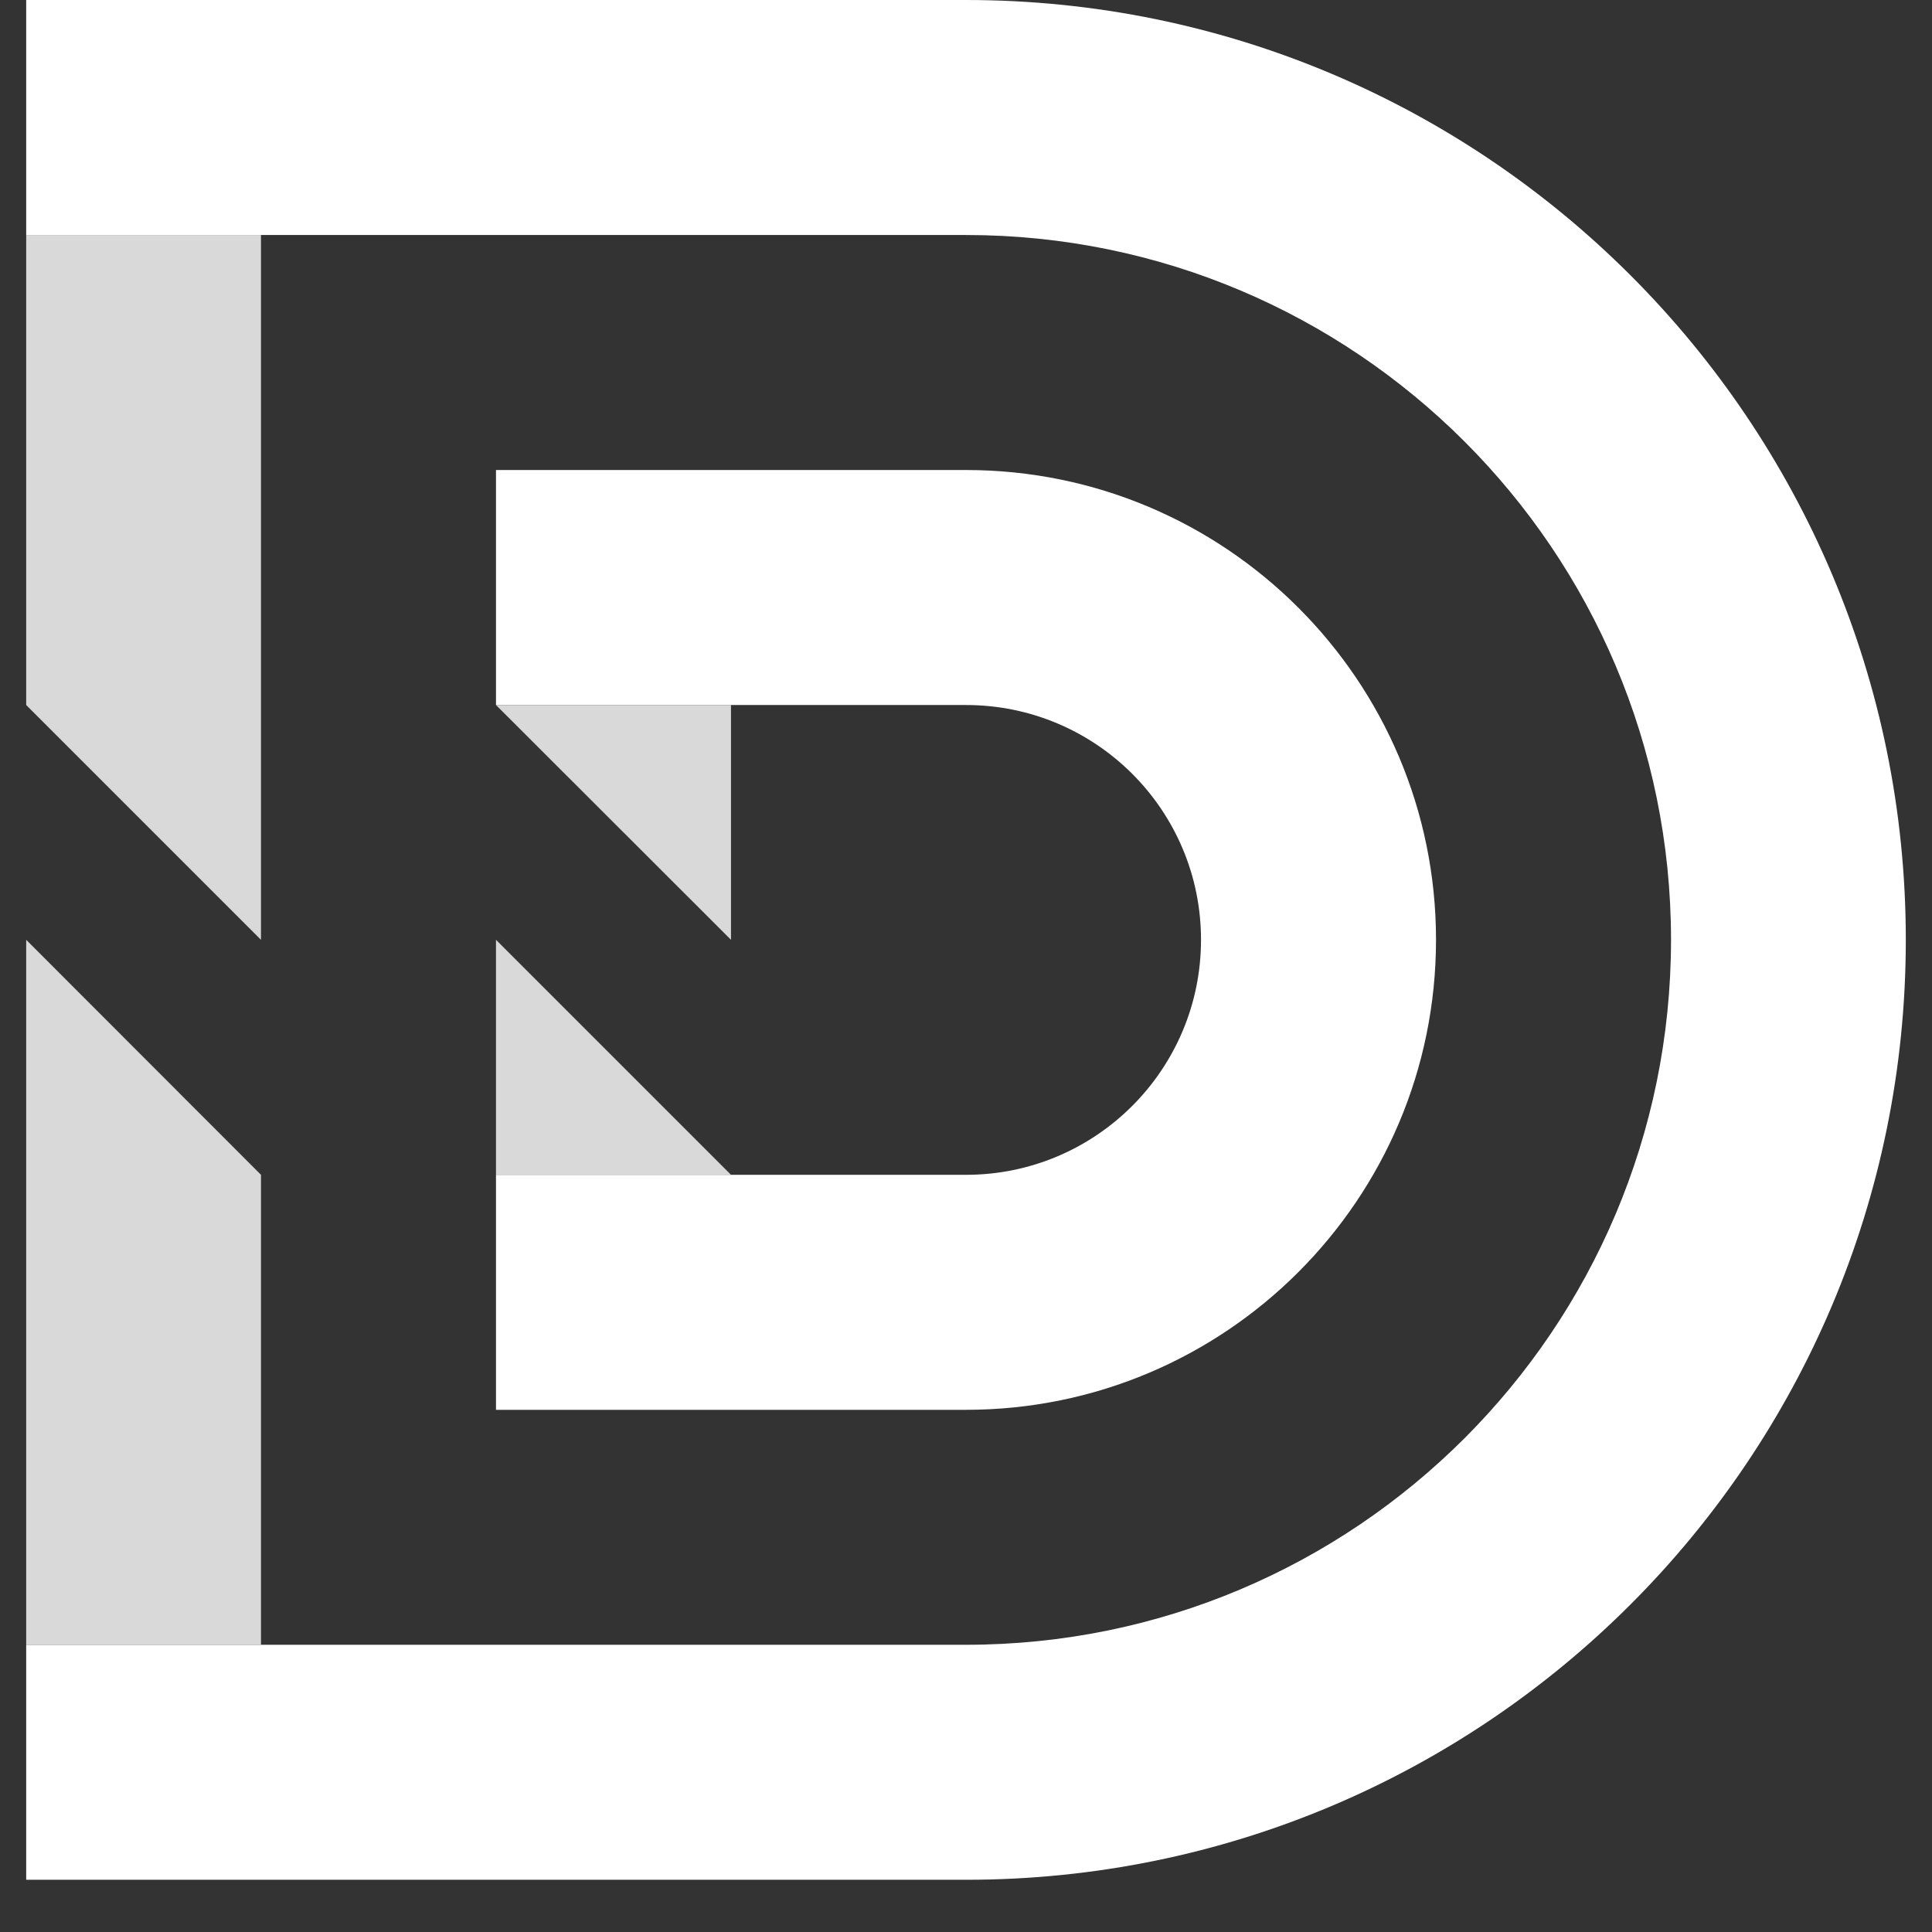 <svg xmlns="http://www.w3.org/2000/svg" xmlns:xlink="http://www.w3.org/1999/xlink" width="48" zoomAndPan="magnify" viewBox="0 0 36 36" height="48" preserveAspectRatio="xMidYMid meet" version="1.0"><rect x="0" y="0" width="36" height="36" fill="#333333" stroke="none"/><defs><clipPath id="id1"><path d="M 0.488 0 L 35.512 0 L 35.512 35.027 L 0.488 35.027 Z M 0.488 0 " clip-rule="nonzero"/></clipPath><clipPath id="id2"><path d="M 0.488 4 L 14 4 L 14 31 L 0.488 31 Z M 0.488 4 " clip-rule="nonzero"/></clipPath></defs><g clip-path="url(#id1)"><path fill="#ffffff" d="M 35.512 17.512 C 35.512 7.844 27.672 0 18 0 L 0.488 0 L 0.488 4.379 L 18 4.379 C 25.254 4.379 31.137 10.262 31.137 17.512 C 31.137 24.766 25.254 30.648 18 30.648 L 0.488 30.648 L 0.488 35.027 L 18 35.027 C 27.672 35.027 35.512 27.184 35.512 17.512 Z M 18 26.27 L 9.242 26.27 L 9.242 21.891 L 18 21.891 C 20.418 21.891 22.379 19.93 22.379 17.512 C 22.379 15.094 20.418 13.137 18 13.137 L 9.242 13.137 L 9.242 8.758 L 18 8.758 C 22.836 8.758 26.758 12.68 26.758 17.512 C 26.758 22.348 22.836 26.27 18 26.27 " fill-opacity="1" fill-rule="nonzero"/></g><g clip-path="url(#id2)"><path fill="#d9d9d9" d="M 0.488 17.512 L 0.488 30.648 L 4.863 30.648 L 4.863 21.891 Z M 0.488 4.379 L 0.488 13.137 L 4.863 17.512 L 4.863 4.379 Z M 13.621 21.891 L 9.242 17.512 L 9.242 21.891 Z M 9.242 13.137 L 13.621 13.137 L 13.621 17.512 L 9.242 13.137 " fill-opacity="1" fill-rule="nonzero"/></g></svg>